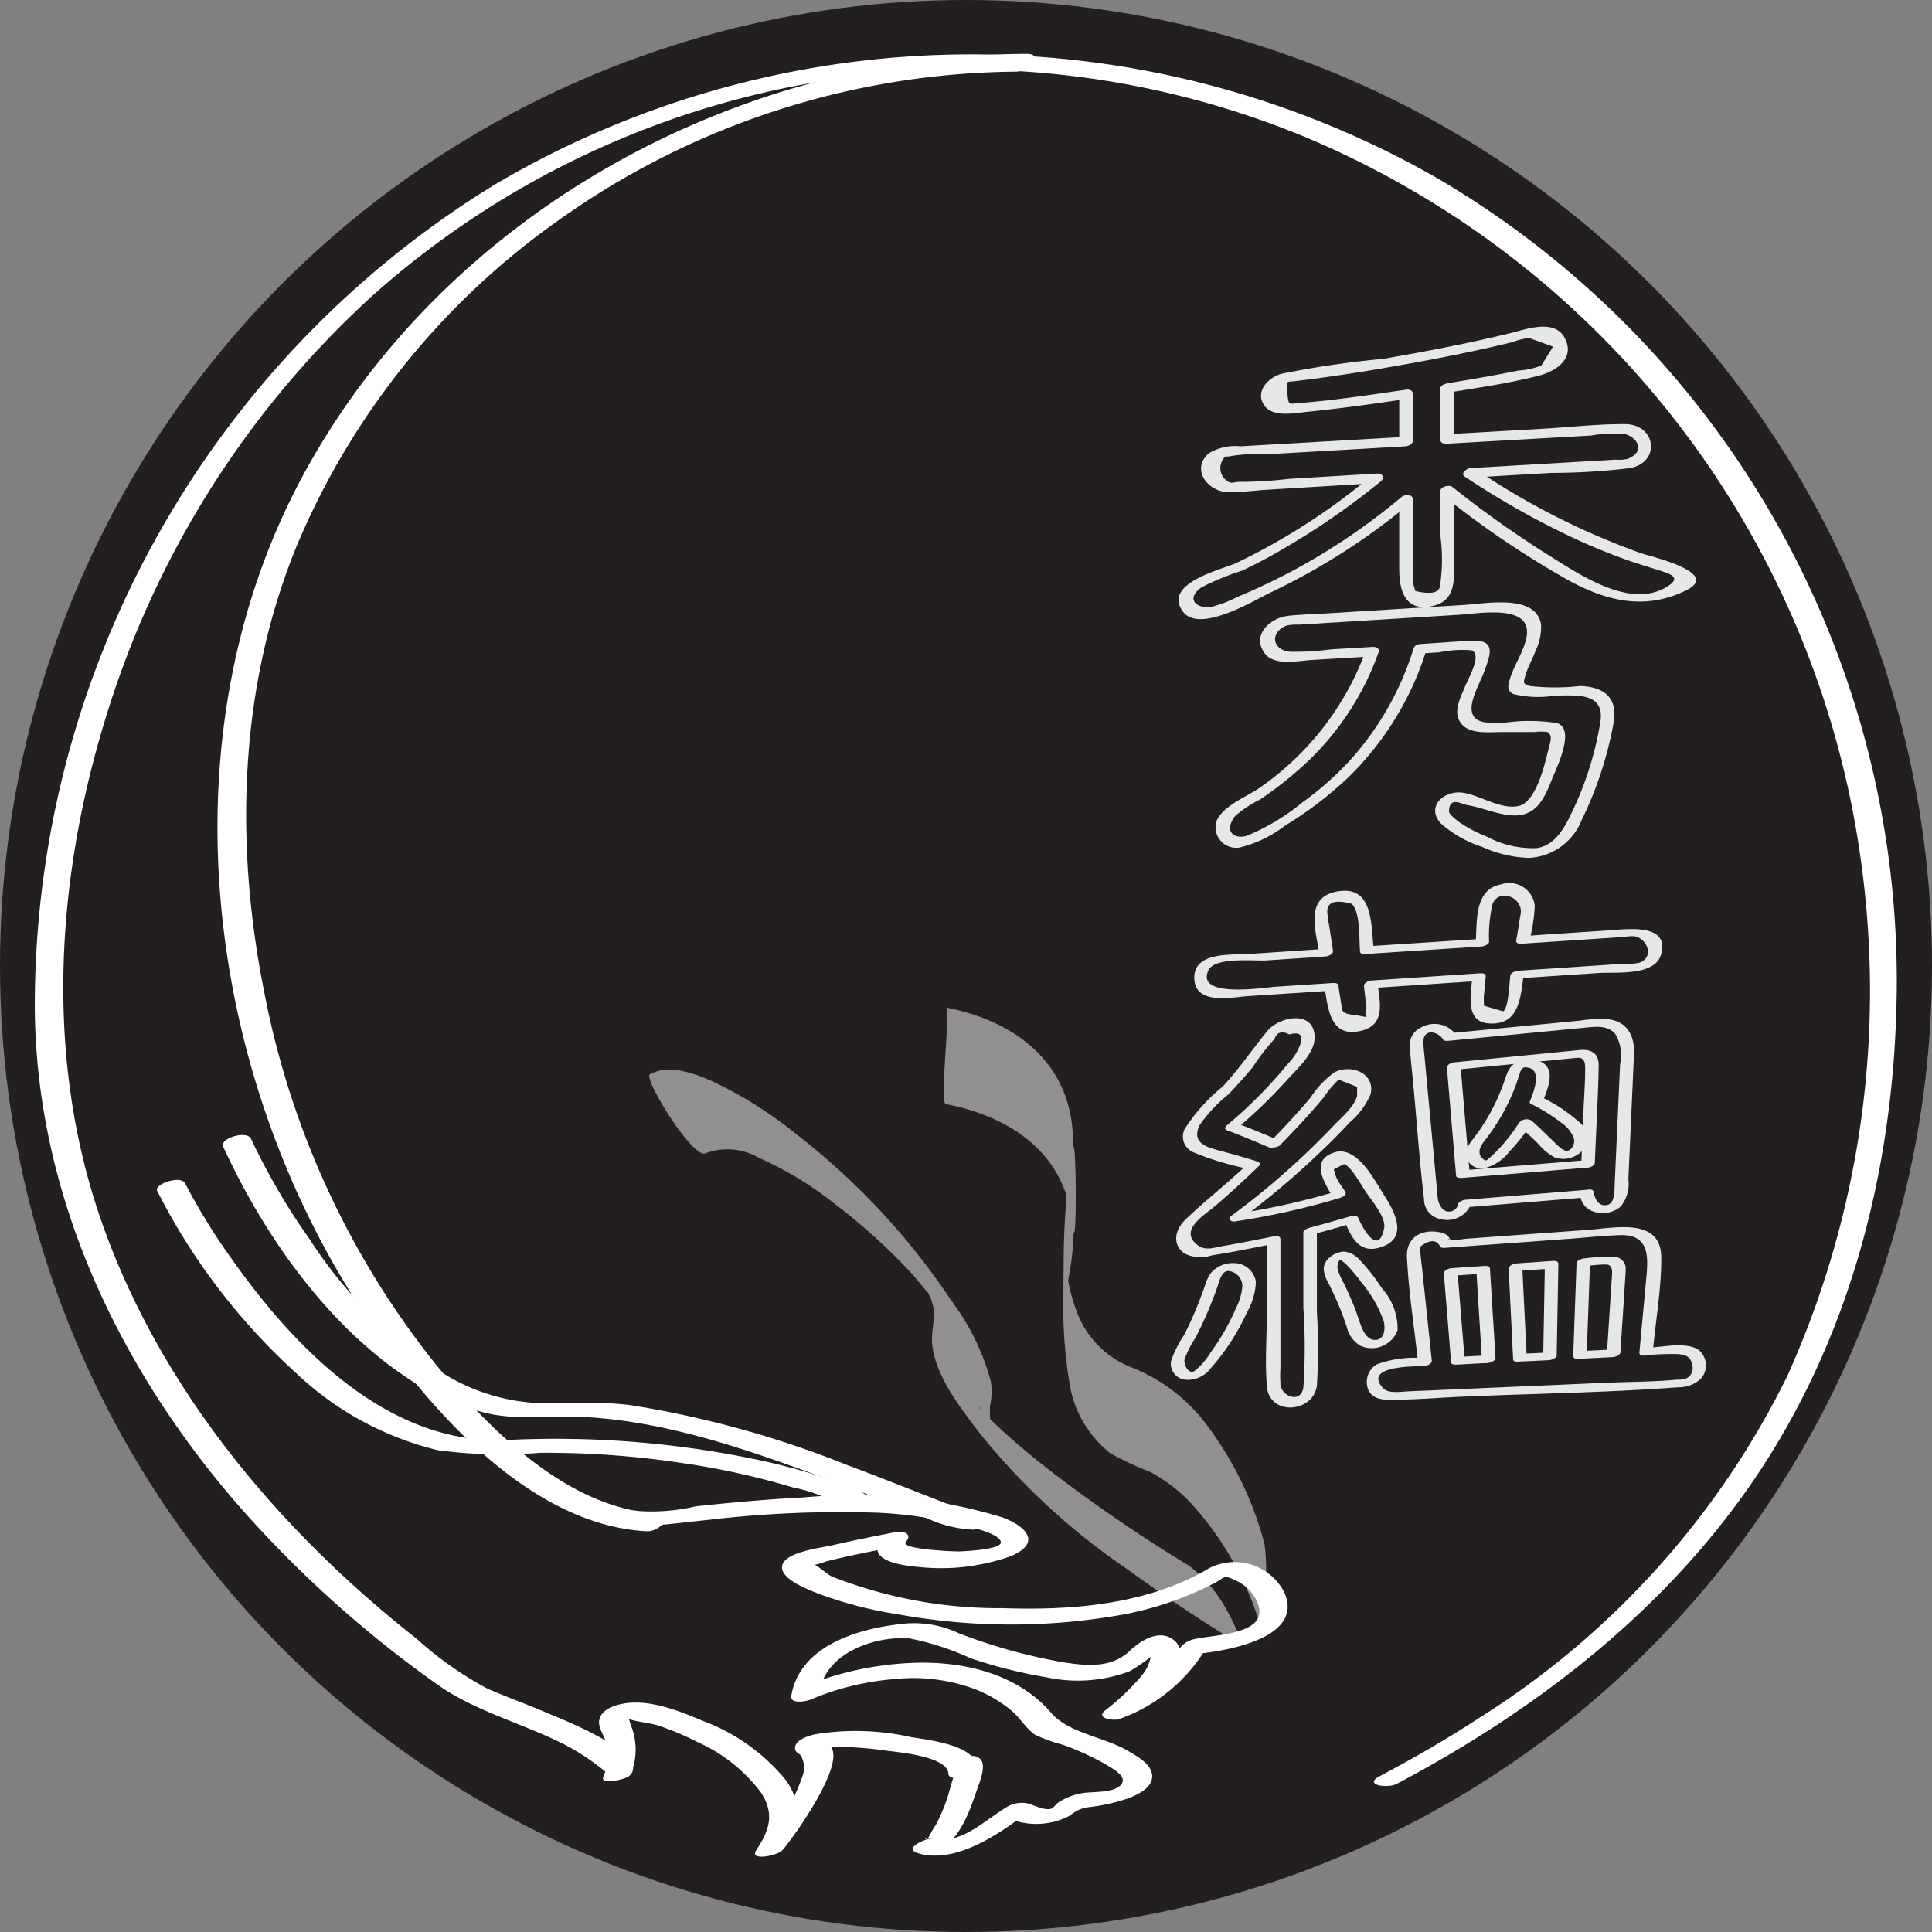<svg xmlns="http://www.w3.org/2000/svg" viewBox="0 0 100 100"><rect x="0" y="0" width="100" height="100" fill="#808080" stroke="none"/><defs><style>.cls-1{fill:#231f20;}.cls-2{fill:#fff;}.cls-3{opacity:0.5;}.cls-4{fill:#e6e7e8;}</style></defs><title>cn_logo_1</title><g id="Layer_2" data-name="Layer 2"><g id="Layer_1-2" data-name="Layer 1"><circle class="cls-1" cx="50" cy="50" r="50"/><path class="cls-2" d="M72.289,92.336c7.125-3.77,13.678-8.795,18.306-15.468,5.08-7.324,7.367-16.088,7.569-24.933A48.176,48.176,0,0,0,74.438,9.248,48.546,48.546,0,0,0,25.599,9.56,49.894,49.894,0,0,0,1.802,52.239c.087,9.742,4.44,18.787,10.811,25.99a59.239,59.239,0,0,0,9.979,8.93c1.956,1.396,4.352,2.007,6.503,3.074a12.021,12.021,0,0,1,2.289,1.51l1.3.007a3.369,3.369,0,0,0-.047-2.493,3.64,3.64,0,0,0-.172-.498c.214.263-.671-.09-.043.171.5.208,1.161.22,1.69.398a14.689,14.689,0,0,1,1.996.844,8.338,8.338,0,0,1,3.276,2.604c.736,1.134.433,1.959-.241,2.992-.381.584,1.093.281,1.343.009.536-.585,3.948-5.318,2.114-5.566-.042-.006-.274.262-.283.249.019.025.229-.04.277-.03a5.763,5.763,0,0,0,.932-.013,19.567,19.567,0,0,1,2.32.192c.622.087,3.221.29,3.248,1.215.012.424,1.464.149,1.449-.388-.032-1.117-2.616-1.396-3.36-1.517a13.035,13.035,0,0,0-5.009-.15c-.322.081-1.044.283-1.023.726.012.244.227.232.318.41a1.244,1.244,0,0,1,.079.99,9.97,9.97,0,0,1-2.405,3.874l1.343.009c.821-1.257,1.138-2.29.198-3.629a10.136,10.136,0,0,0-4.378-3.105c-1.238-.526-2.859-1.162-4.229-.826-.44.108-.955.322-1.06.806-.086.396.298.867.372,1.232a2.787,2.787,0,0,1-.151,1.687c-.231.51,1.155.128,1.3.007,1.348-1.115-3.59-3.014-4.19-3.276-1.035-.451-2.105-.824-3.137-1.279a18.477,18.477,0,0,1-3.644-2.572C14.427,79.198,8.292,71.895,5.259,63.236c-3.058-8.732-2.339-18.345.516-27.038a48.738,48.738,0,0,1,13.547-20.932A46.075,46.075,0,0,1,67.357,7.009,47.65,47.65,0,0,1,96.371,44.915a48.538,48.538,0,0,1-3.853,26.293A43.694,43.694,0,0,1,76.541,88.934c-1.665,1.085-3.385,2.08-5.141,3.009-.858.454.434.634.889.393Z"/><path class="cls-2" d="M32.11,78.984a4.191,4.191,0,0,0,1.488-.002c1.023-.083,2.043-.21,3.065-.314a58.183,58.183,0,0,1,8.656-.373,21.062,21.062,0,0,1,4.299.608c.349.09,2.022.393,2.182.886.132.407-1.727.49-2.114.512-.209.012-3.168-.102-2.796-.501.354-.379-.104-.582-.479-.509-1.129.217-2.258.445-3.378.703-.513.118-2.5.343-2.555,1.098-.049.667,1.387,1.197,1.829,1.373a20.598,20.598,0,0,0,4.163,1.089,32.662,32.662,0,0,0,11.313.075,17.046,17.046,0,0,0,5.086-1.692c.568-.309.436-.43,1.063-.148a2.303,2.303,0,0,1,1.054.947c1.052,1.965-2.321,1.84-3.287,2.137-.559.172-.769.636-1.113,1.071a6.121,6.121,0,0,1-2.885,2.335l.675.471c.71-.564,3.604-2.787,2.423-3.824-.74-.651-1.743-.027-2.306.508-.951.905-2.167.803-3.436.61A28.736,28.736,0,0,1,49.62,84.534a5.378,5.378,0,0,0-2.685-.504c-2.321.205-5.518,1.058-5.977,3.737-.081.471.804.288,1.009.199a13.89,13.89,0,0,1,4.295-1.054,9.186,9.186,0,0,1,4.294.554,6.923,6.923,0,0,1,1.814,1.09c.427.357.775.97,1.235,1.254a8.829,8.829,0,0,0,1.424.504,13.9,13.9,0,0,1,2.257,1.042c.43.263,1.165.674.66,1.098-.418.351-1.399.274-1.913.358a3.173,3.173,0,0,0-1.26.49c-.123.076-.237.281-.37.319-.396.113-.998-.268-1.372-.303a1.599,1.599,0,0,0-1.063.304c-.968.6-2.333,1.891-3.557,1.525l-.89.778c1.779.254,2.569-1.855,3.016-3.205.124-.376.541-1.289.221-1.651-.444-.503-1.357.156-1.615.545-.362.546,1.087.417,1.347.024.328-.495-.902-.285-1.094.036-.055.091-.026.263-.063.37-.129.379-.21.774-.346,1.153a8.95,8.95,0,0,1-.545,1.254,5.545,5.545,0,0,0-.295.487c-.205.498-.566.089.264.208-.403-.057-1.74.524-.89.778,1.922.575,4.2-.989,5.645-2.104l-1.024.275a3.749,3.749,0,0,0,3.267-.134,1.697,1.697,0,0,1,.97-.425,9.744,9.744,0,0,0,1.96-.435c.509-.189,1.352-.554,1.294-1.226-.051-.585-.822-1-1.262-1.257-1.221-.714-3.063-.911-3.963-1.961-1.811-2.111-4.762-2.728-7.417-2.575a16.552,16.552,0,0,0-5.592,1.298l1.008.199c.344-2.006,2.773-2.886,4.628-2.784a14.235,14.235,0,0,1,3.212,1.039,25.666,25.666,0,0,0,3.922.984,7.674,7.674,0,0,0,4.261-.298c.272-.121,1.585-1.02,1.487-1.142.064.079-.441.038-.49.103-.039.051.19-.033.157.15a2.184,2.184,0,0,1-.516,1.129A11.883,11.883,0,0,1,57.217,88.52c-.541.43.395.545.675.471a8.544,8.544,0,0,0,4.576-3.75l-.774.383c1.423-.109,5.881-.727,4.781-3.205a2.892,2.892,0,0,0-4.147-1.099c-3.127,1.747-6.9,2.04-10.416,1.918a23.639,23.639,0,0,1-8.848-1.635c-.288-.132-.758-.604-1.026-.661-.122-.026-.553.067-.148.101a3.664,3.664,0,0,0,.876-.229c1.14-.277,2.291-.512,3.443-.733l-.479-.509c-1.087,1.164.929,1.461,1.744,1.525a10.745,10.745,0,0,0,4.867-.56c1.627-.7.733-1.572-.508-2.014A26.742,26.742,0,0,0,41.608,77.507c-1.865.091-3.723.262-5.579.458A10.031,10.031,0,0,1,33,78.206c-.453-.139-1.695.53-.89.778Z"/><g class="cls-3"><path class="cls-2" d="M61.522,81.028c-1.66-.999-3.279-2.076-4.858-3.198-1.407-1-2.788-2.042-4.096-3.168-.529-.456-1.042-.926-1.529-1.426.061.062-.435-.465-.272-.288-.094-.102.011-.231.018.029-.005-.204-.117-.174.055.078a4.794,4.794,0,0,1,.482.777q-.115-.234-.048-.097a8.017,8.017,0,0,1-.038-.923,3.657,3.657,0,0,0,.049-1.318,12.333,12.333,0,0,0-2.052-4.186,36.342,36.342,0,0,0-8.027-8.611,21.231,21.231,0,0,0-4.343-2.733c-.93-.409-2.254-.904-3.226-.355-.359.203,2.255,4.44,2.889,4.081a3.245,3.245,0,0,1,2.777.251,17.935,17.935,0,0,1,3.874,2.348,31.41,31.41,0,0,1,3.815,3.417c.483.511.719.856,1.043,1.214-.225-.248.042.091-.096-.16a2.839,2.839,0,0,1,.258.507c.329.866-.035,1.512.058,2.362.178,1.636,1.509,3.307,2.458,4.557a34.948,34.948,0,0,0,7.526,6.96c1.912,1.386,3.878,2.716,5.902,3.934.4.241-.565-1.614-.62-1.7a7.276,7.276,0,0,0-1.998-2.354Z"/></g><g class="cls-3"><path class="cls-2" d="M65.451,79.923a17.688,17.688,0,0,0-2.888-6.032A9.009,9.009,0,0,0,58.603,70.79a4.926,4.926,0,0,1-2.892-2.957,8.993,8.993,0,0,1-.488-1.964c-.057-.398-.065-.796-.11-1.195-.067-.603-.121,4.675.007,3.307.021-.22.026-.442.045-.662.046-.523.12-1.04.21-1.557a11.342,11.342,0,0,0,.169-1.482,41.328,41.328,0,0,0-.046-5.971c-.381-3.576-3.2-5.518-6.542-6.162.274.053-.346,4.933,0,5,3.055.589,5.804,2.251,6.442,5.484.05.252.079.505.109.76.258,2.214.198-5.487.016-3.733-.032.308-.058.613-.109.919-.058.347-.127.69-.172,1.04a37.76,37.76,0,0,0-.173,4.795,24.071,24.071,0,0,0,.304,5.28,5.711,5.711,0,0,0,2.118,3.543,16.785,16.785,0,0,0,2.031.947A8.196,8.196,0,0,1,61.649,77.81a16.471,16.471,0,0,1,3.802,7.113,11.357,11.357,0,0,1,.025-2.5,10.599,10.599,0,0,0-.025-2.5Z"/></g><path class="cls-2" d="M34.026,78.336c-4.619-.233-8.724-4.369-11.46-7.704a44.119,44.119,0,0,1-8.885-19.262c-1.548-7.704-1.318-15.858,1.706-23.181A39.153,39.153,0,0,1,28.879,11.423a41.331,41.331,0,0,1,23.71-7.714c.609-.003,1.513-.927.537-.922C37.893,2.853,22.87,11.191,15.607,24.751,8.142,38.689,10.748,56.935,19.893,69.5c3.087,4.242,7.942,9.473,13.597,9.758.619.031,1.516-.873.537-.922Z"/><path class="cls-2" d="M11.547,59.338c2.05,4.471,5.233,9.05,9.323,11.842a12.804,12.804,0,0,0,4.275,1.956c1.714.403,3.404.116,5.138.21,4.168.227,8.278,1.64,12.164,3.071,1.773.653,3.523,1.364,5.286,2.042a6.237,6.237,0,0,0,2.648.715c.687-.068,1.22-.854.211-.754.361-.036-.359-.146-.581-.221-.538-.183-1.067-.395-1.596-.601-1.506-.588-3.008-1.188-4.524-1.752a51.967,51.967,0,0,0-11.242-3.113c-1.671-.218-3.28-.056-4.946-.118a10.208,10.208,0,0,1-4.791-1.548A23.293,23.293,0,0,1,16.046,64.17a34.203,34.203,0,0,1-3.05-5.221c-.217-.473-1.634-.016-1.449.388Z"/><path class="cls-2" d="M8.137,61.645a32.721,32.721,0,0,0,7.116,9.358,16.214,16.214,0,0,0,7.405,4.058,24.665,24.665,0,0,0,5.295.136,46.886,46.886,0,0,1,7.288.519,39.796,39.796,0,0,1,5.843,1.286A6.722,6.722,0,0,1,43.731,78.11c.324.323,1.687-.209,1.352-.542a5.079,5.079,0,0,0-1.853-.896,32.994,32.994,0,0,0-4.078-1.127A50.802,50.802,0,0,0,26.19,74.538c-6.076.252-10.901-4.719-14.151-9.312a31.817,31.817,0,0,1-2.453-3.97c-.227-.448-1.629.032-1.449.388Z"/><path class="cls-4" d="M75.823,24.675a43.526,43.526,0,0,0,5.743,3.23c.906.416,1.831.793,2.771,1.123.517.181,1.042.332,1.564.499.561.18,1.163.364.376.846-1.95,1.193-4.611-.706-6.23-1.703a54.888,54.888,0,0,1-4.874-3.467c-.16-.124-.624-.019-.624.226v2.278a9.032,9.032,0,0,1,0,2.51q.008.684-1.29.372l-.13-.431a2.343,2.343,0,0,1,0-.4c-.024-.496,0-1,0-1.496V25.847c0-.284-.425-.255-.583-.124a33.27,33.27,0,0,1-5.715,3.861q-1.365.721-2.791,1.315a6.21,6.21,0,0,1-1.345.513c-.768.111-1.344-.412-.511-1.01a13.827,13.827,0,0,1,2.104-.864,26.962,26.962,0,0,0,2.419-1.301,38.006,38.006,0,0,0,4.765-3.325c.231-.192.073-.417-.197-.401l-4.558.275a21.646,21.646,0,0,1-2.597.157c-.12-.007-.355.073-.471.029a.815.815,0,0,1-.231-1.335c.043-.024.123.005.17-.01a8.784,8.784,0,0,1,2.007-.115l3.083-.176,4.065-.233c.133-.008.386-.11.386-.277v-2.44c0-.165-.17-.241-.32-.219-1.85.261-3.709.555-5.574.695-.533.04-.532.162-.602-.52-.072-.7-.071-.552.472-.621.272-.035.544-.067.817-.103q1.807-.238,3.603-.548c2.261-.386,4.523-.817,6.752-1.358a3.697,3.697,0,0,1,.869-.219l1.24.45-.606.976a3.766,3.766,0,0,1-1.175.259c-1.218.249-2.444.457-3.67.661-.132.022-.386.1-.386.277v2.633c0,.174.17.228.32.219l4.351-.246,3.119-.177a7.544,7.544,0,0,1,1.69-.096c.683.137,1.217.903.209,1.307a2.254,2.254,0,0,1-.616.036l-2.906.169-4.589.267c-.389.022-.544.524-.066.496l4.221-.245a35.041,35.041,0,0,0,4.071-.247c1.618-.289,1.383-2.27-.244-2.279-1.437-.007-2.895.164-4.329.245l-4.843.275.32.219V20.06l-.386.277c1.599-.266,3.237-.49,4.808-.9.859-.224,1.858-.885,1.32-1.929-.533-1.035-2.024-.457-2.845-.258-2.167.525-4.365.948-6.562,1.325a49.175,49.175,0,0,0-5.272.774c-.683.198-1.414.945-.846,1.68.455.589,1.597.344,2.219.283,1.689-.165,3.372-.411,5.052-.648l-.32-.219v2.44l.386-.277-5.536.317-3.058.175a2.68,2.68,0,0,0-1.648.361c-.942.831-.067,1.956.938,2.009a16.055,16.055,0,0,0,1.764-.102l5.941-.359-.197-.401a33.2,33.2,0,0,1-7.03,4.535c-.708.33-3.818,1.03-2.769,2.498.854,1.194,3.746-.596,4.546-.973a34.062,34.062,0,0,0,7.245-4.639l-.583-.124v3.557c0,1.108.308,2.231,1.748,1.898,1.223-.284,1.086-1.415,1.086-2.393V25.371l-.624.226a47.994,47.994,0,0,0,6.611,4.472c1.941,1.047,3.913,1.528,6.027.489,1.857-.913-1.832-1.752-2.332-1.923a38.328,38.328,0,0,1-8.576-4.355C76.115,24.116,75.498,24.461,75.823,24.675Z"/><path class="cls-4" d="M73.172,33.545a15.406,15.406,0,0,1-3.206,5.71,16.047,16.047,0,0,1-2.542,2.267,11.245,11.245,0,0,1-2.886,1.736c-.645.203-1.232-.221-.599-1.031a5.955,5.955,0,0,1,1.28-.841,19.587,19.587,0,0,0,2.514-2.016,14.484,14.484,0,0,0,3.62-5.603c.075-.206-.122-.294-.3-.284l-2.142.126a14.246,14.246,0,0,1-2.136.126c-.985-.097-1.031-1.062-.149-1.366a2.482,2.482,0,0,1,.586-.036l2.301-.142,5.992-.37c1.121-.069,3.938-.601,3.485,1.265-.185.761-.676,1.425-.869,2.172-.083.321-.104.489.212.666a5.556,5.556,0,0,0,2.18.078c1.023,0,2.518-.186,2.332,1.296a16.96,16.96,0,0,1-1.502,4.78c-.359.772-.863,1.68-1.791,1.819A5.059,5.059,0,0,1,76.97,43.31a7.023,7.023,0,0,1-1.47-.778c-.11-.087-.502-.385-.5-.53.008-.802.651-.382.92-.337.787.132,1.5.475,2.313.536,1.243.094,1.678-.804,2.093-1.857.242-.614,1.237-2.592.27-2.916a9.235,9.235,0,0,0-2.62-.034,6.389,6.389,0,0,1-1.161-.013c-1.29-.249-.301-1.803-.018-2.555.365-.972.652-1.718-.627-1.659-.878.04-1.755.111-2.632.166-.389.025-.544.526-.066.496l1.032-.065a5.631,5.631,0,0,1,1.651-.104c.583.191-.139,1.415-.337,1.904-.206.51-.563,1.152-.298,1.707.371.778,1.497.619,2.212.619H79.431a2.27,2.27,0,0,1,.664,0c.288.157.142.537.063.852-.18.721-.627,2.772-1.553,2.975-.94.207-2.023-.579-2.934-.692-.926-.115-1.876.719-1.103,1.586a6.005,6.005,0,0,0,2.144,1.223,6.33,6.33,0,0,0,2.442.571,3.11,3.11,0,0,0,2.719-1.974,19.277,19.277,0,0,0,1.636-4.958c.256-1.316-.437-1.923-1.714-1.967a11.449,11.449,0,0,1-2.618,0c-.376-.114-.33-.176-.206-.596.122-.415.361-.819.511-1.227a2.763,2.763,0,0,0,.279-1.376C79.486,30.737,76.94,31.24,75.8,31.31l-6.906.426c-.732.045-1.471.064-2.201.136-.903.089-1.958.973-1.223,1.954.493.658,1.733.375,2.433.334l3.085-.182-.3-.284a14.84,14.84,0,0,1-5.5,7.089c-.596.426-2.033.983-2.25,1.815a1.07,1.07,0,0,0,1.219,1.272,6.331,6.331,0,0,0,2.348-1.129,19.389,19.389,0,0,0,3.211-2.436,15.733,15.733,0,0,0,4.123-6.688C73.958,33.239,73.263,33.259,73.172,33.545Z"/><path class="cls-4" d="M63.573,65.785a.794.794,0,0,1,.732.776,2.966,2.966,0,0,1-.327,1.138,11.525,11.525,0,0,1-1.301,2.282,3.725,3.725,0,0,1-.848.981c-.311.191-.581-.336-.515-.61a5.048,5.048,0,0,1,.546-1.08c.196-.372.377-.752.547-1.137q.322-.728.59-1.478c.096-.267.202-.861.576-.872.144-.004.389-.044.461-.193.066-.138-.056-.218-.192-.214a1.48,1.48,0,0,0-1.177.525,2.018,2.018,0,0,0-.278.587q-.164.472-.347.938a18.55,18.55,0,0,1-.766,1.698,5.379,5.379,0,0,0-.671,1.363.847.847,0,0,0,.741.926,1.491,1.491,0,0,0,1.322-.593,11.445,11.445,0,0,0,1.869-2.883,3.405,3.405,0,0,0,.469-1.607,1.15,1.15,0,0,0-1.162-.954c-.141-.007-.393.05-.461.193C63.312,65.716,63.441,65.778,63.573,65.785Z"/><path class="cls-4" d="M66.25,59.279c.774-.788,1.526-1.597,2.236-2.444a6.601,6.601,0,0,1,.798-.958l.962.379-.004.468c-.14.565-.828,1.131-1.217,1.541a39.522,39.522,0,0,1-5.263,4.644c-.23.169-.083.349.172.309a38.914,38.914,0,0,0,5.423-1.214c.129-.04.374-.148.275-.32-.133-.231-.502-.674-.52-.94l-.077-.216.527-.273c.355.082.94,1.159,1.139,1.448.305.443,1.053,1.33.943,1.867-.31,1.52-1.16-.092-1.339-.53-.058-.141-.283-.121-.398-.087-.713.208-1.429.406-2.144.604-.082.022-.301.105-.301.223v3.919a30.179,30.179,0,0,1,0,4.113c-.114.797-1.017.539-1.187-.088a1.442,1.442,0,0,1,0-.153,5.144,5.144,0,0,1,0-.747v-6.682c0-.2-.267-.165-.398-.139-.852.171-1.703.341-2.559.489-.531.092-.949.273-1.374-.078-.924-.763.426-1.539.99-2.023.757-.65,1.489-1.327,2.208-2.018.112-.108.072-.211-.069-.256-.623-.199-1.248-.377-1.88-.543-.776-.204-1.545-.421-1.093-1.35a7.843,7.843,0,0,1,1.495-1.59q.635-.664,1.225-1.37a11.609,11.609,0,0,1,1.151-1.492q.19-.526.766-.228.779-.222.58.47a2.758,2.758,0,0,1-.64,1.029,23.808,23.808,0,0,1-3.193,3.219c-.07.06-.109.192.004.234.745.275,1.472.585,2.203.893.214.09.85-.22.554-.344-.731-.308-1.459-.618-2.203-.893l.004.234a25.807,25.807,0,0,0,2.557-2.471c.512-.573,1.444-1.379,1.443-2.212-.002-1.46-1.833-1.093-2.449-.339-.786.961-1.468,1.972-2.319,2.886a9.152,9.152,0,0,0-1.96,2.189.881.881,0,0,0,.449,1.202,15.16,15.16,0,0,0,2.881.866l-.069-.256c-1.034.993-2.174,1.871-3.208,2.858-.494.471-.76,1.231-.09,1.756a1.877,1.877,0,0,0,1.459.109c1.084-.166,2.16-.391,3.234-.606l-.398-.139v3.598c0,1.299-.112,2.653,0,3.948.132,1.527,2.404,1.358,2.586-.057a30.622,30.622,0,0,0,0-3.804V63.696l-.301.223c.716-.198,1.432-.395,2.144-.604l-.398-.088c.355.868.775,1.674,1.847,1.334,1.454-.461.774-1.785.182-2.705-.499-.776-1.406-2.599-2.588-2.202-1.249.419-.499,1.548-.063,2.307l.275-.32a37.543,37.543,0,0,1-5.234,1.177l.172.309a42.807,42.807,0,0,0,3.967-3.331c.587-.551,1.161-1.117,1.705-1.711a3.891,3.891,0,0,0,1.07-1.446c.261-1.098-1.022-1.577-1.859-1.141a4.808,4.808,0,0,0-1.249,1.315c-.681.812-1.404,1.585-2.147,2.341C65.4,59.447,66.081,59.45,66.25,59.279Z"/><path class="cls-4" d="M78.175,50.489c-.045.285-.085,1.7-.371,1.858l-.993-.29-.011-.384a1.27,1.27,0,0,1,.024-.269c.018-.29.052-.58.077-.869.014-.161-.193-.165-.304-.158l-5.601.374c-.139.009-.415.112-.395.293l.077.716a1.854,1.854,0,0,1,.047.442c-.091.576.281.455-.599.34-.736-.096-.631-.163-.729-.738-.046-.272-.085-.545-.128-.817-.019-.118-.225-.111-.303-.106l-2.99.195c-.484.032-4.118.621-3.427-.854.332-.709,2.406-.471,3-.511l3.051-.203c.132-.009.422-.113.395-.293l-.17-1.132c-.03-.197-.074-.399-.09-.598l-.013-.085q-.192-1.004,1.241-.619c.472.44.373,1.916.436,2.491.013.118.229.111.303.106l5.976-.388c.115-.007.383-.096.396-.242a7.284,7.284,0,0,1,.182-1.965c.338-.804,1.503-.354,1.463.428-.007.135-.049.27-.066.404-.046.358-.117.716-.175,1.072-.026.16.204.164.304.158l3.284-.217,1.992-.132a2.469,2.469,0,0,1,.551-.036c.65.124,1.034,1.072.255,1.369a3.702,3.702,0,0,1-.94.062l-2.091.139-3.261.216c-.35.023-.576.431-.092.399l4.274-.283c.875-.058,2.884.173,3.216-.942.486-1.634-1.732-1.328-2.608-1.27l-4.487.297.304.158a8.201,8.201,0,0,0,.259-1.736A1.325,1.325,0,0,0,77.711,45.77c-1.438.267-1.238,1.935-1.336,3.063l.396-.242-5.976.388.303.106c-.139-1.282-.03-3.292-1.905-2.939-1.691.318-1.076,2.062-.896,3.256l.395-.293-4.044.269c-.912.06-2.858-.131-2.831,1.252.028,1.423,1.945.983,2.836.925l4.221-.275-.303-.106c.181,1.155.338,2.576,1.919,2.169,1.258-.324.915-1.506.81-2.486l-.395.293,5.601-.374-.304-.158c-.09,1.012-.384,2.419,1.095,2.36,1.405-.056,1.41-1.507,1.577-2.575C78.919,50.125,78.214,50.243,78.175,50.489Z"/><path class="cls-4" d="M69.332,65.195c-.084-.004.029.016.001.002.037.019.075.036.111.059a1.727,1.727,0,0,1,.285.241,7.417,7.417,0,0,1,.718.856A6.531,6.531,0,0,1,71.613,68.36c.115.411.052,1.05-.506.991-.284-.03-.476-.311-.584-.549-.157-.343-.25-.718-.388-1.07-.186-.472-.396-.935-.619-1.391a2.992,2.992,0,0,1-.283-.659c-.033-.152.028-.48.189-.491.127-.009.371-.093.396-.242.026-.161-.204-.164-.304-.158-.47.032-1.028.42-.998.938a1.928,1.928,0,0,0,.263.719q.196.398.377.802.313.704.554,1.433a1.52,1.52,0,0,0,.706.974,1.426,1.426,0,0,0,1.925-.813,3.142,3.142,0,0,0-.816-2.166,9.884,9.884,0,0,0-1.109-1.422,1.282,1.282,0,0,0-.814-.47.54.54,0,0,0-.46.193C69.06,65.124,69.209,65.19,69.332,65.195Z"/><path class="cls-4" d="M85.072,70.163a13.458,13.458,0,0,1,1.8-.073c.404.039.636.148.709.533a.592.592,0,0,1-.45.774,2.1,2.1,0,0,1-.301.013c-1.268.117-2.559.111-3.831.167l-10.116.44c-.356.015-1.026.13-1.296-.165-1.071-1.174,1.666-1.123,2.126-1.146.139-.007.414-.114.395-.293l-.321-3.048L73.588,65.48c-.02-.189-.051-.381-.06-.571a.716.716,0,0,1-.01-.092,1.949,1.949,0,0,1,.014-.309q.742-.532,1.011.017c.052.078.201.067.278.061l6.28-.456c.915-.066,1.836-.171,2.752-.2,1.62-.051,1.447,1.268,1.34,2.418l-.338,3.654c-.027.288.677.16.699-.084.147-1.594.442-3.237.432-4.839-.013-2.069-2.389-1.522-3.765-1.423l-6.403.465a3.633,3.633,0,0,1-.768.056c-.183-.031-.05-.037-.051-.037.162.089-.059-.166-.094-.202a.97.97,0,0,0-.447-.165c-.93-.164-1.68.325-1.635,1.281.088,1.847.39,3.706.584,5.546l.395-.293a5.704,5.704,0,0,0-2.554.319,1.069,1.069,0,0,0-.423,1.313c.199.452.687.515,1.126.515,1.254-.001,2.517-.109,3.769-.164,3.705-.161,7.435-.206,11.133-.484a1.69,1.69,0,0,0,1.179-.435,1.044,1.044,0,0,0-.106-1.497c-.63-.438-1.891-.146-2.588-.117C85.075,69.767,84.604,70.183,85.072,70.163Z"/><path class="cls-4" d="M82.185,61.581l-6.321.518c-.132.011-.361.092-.396.242a.477.477,0,0,1-.821.212,1.048,1.048,0,0,1-.238-.641c-.015-.116-.022-.234-.033-.35l-.181-1.94-.458-4.889c-.019-.202-.042-.404-.057-.606a1.349,1.349,0,0,1-.003-.313c.094-.591.791-.401,1.024-.003.045.078.207.068.278.061l7.051-.679c.543-.052,1.166-.144,1.567.315a2.116,2.116,0,0,1,.259,1.568l-.19,4.221-.092,2.05c-.005.114-.004.23-.015.343-.024.241-.067.598-.353.675-.454.121-.676-.327-.719-.678-.03-.241-.732-.083-.699.187.123.992,1.435,1.177,2.107.565a1.862,1.862,0,0,0,.389-1.403l.223-4.957c.022-.495.041-.99.067-1.485.05-.95-.323-1.716-1.338-1.839a7.015,7.015,0,0,0-1.483.074l-2.355.227-4.327.417.278.061a1.396,1.396,0,0,0-1.768-.366,1.012,1.012,0,0,0-.603,1.105c.05.678.127,1.356.19,2.033.179,1.914.31,3.84.538,5.749a1.043,1.043,0,0,0,.834,1.04,1.335,1.335,0,0,0,1.627-.84l-.396.242,6.321-.518C82.441,61.951,82.669,61.541,82.185,61.581Z"/><path class="cls-4" d="M77.406,70.254l-.252-4.035-.037-.587c-.007-.118-.234-.111-.303-.106l-1.684.115c-.143.01-.41.112-.395.293l.328,4.019.047.574c.01.119.232.11.303.106l1.598-.086c.122-.007.377-.094.396-.242.02-.163-.199-.163-.304-.158l-1.598.086.303.106L75.48,66.322l-.047-.574-.395.293,1.684-.115-.303-.106.252,4.035.037.587C76.722,70.675,77.423,70.53,77.406,70.254Z"/><path class="cls-4" d="M82.546,60.197c.067-1.673.171-3.35.202-5.024.012-.671-.393-.884-1.01-.822-.22.022-.441.043-.661.065l-3.27.321-2.519.247c-.142.014-.411.109-.395.293l.475,5.587c.01.117.232.112.303.106l5.659-.465.821-.067c.348-.029.576-.439.092-.399l-5.659.465-.821.067.303.106-.476-5.587-.395.293,5.222-.512,1.064-.104c.054-.005.107-.011.161-.016.322-.028.404.201.406.495.007.788-.064,1.585-.095,2.372l-.107,2.663C81.835,60.576,82.536,60.438,82.546,60.197Z"/><path class="cls-4" d="M79.256,57.142a9.485,9.485,0,0,1,1.552.967,1.774,1.774,0,0,1,.653.794.58.58,0,0,1-.191.597c-.204.168-.452-.034-.613-.184-.468-.436-.909-.896-1.391-1.319a.512.512,0,0,0-.65.128,8.755,8.755,0,0,1-.988,1.287,6.343,6.343,0,0,1-.498.49c-.041.035-.159.16-.214.162-.092.004-.216-.125-.261-.193-.247-.366.156-.774.36-1.052a11.192,11.192,0,0,0,.827-1.296,10.589,10.589,0,0,0,.604-1.319c.078-.208.139-.421.213-.63.057-.161.103-.329.287-.328.959.005.422,1.31.237,1.766-.061.151.227.166.304.158a.469.469,0,0,0,.396-.242c.235-.579.661-1.601-.126-1.971a1.522,1.522,0,0,0-1.194-.005c-.433.189-.552.563-.69.979a10.386,10.386,0,0,1-1.51,2.869c-.212.288-.54.645-.487,1.035a.824.824,0,0,0,.948.631,2.329,2.329,0,0,0,1.298-.856,9.474,9.474,0,0,0,1.146-1.461l-.65.128c.332.29.659.586.973.895a2.988,2.988,0,0,0,.857.724,1.331,1.331,0,0,0,1.695-.72A1.113,1.113,0,0,0,81.7,58.047,8.249,8.249,0,0,0,79.81,56.797C79.602,56.688,78.962,56.987,79.256,57.142Z"/><path class="cls-4" d="M78.623,70.476l1.555-.073c.107-.005.393-.099.396-.242l.076-4.135.011-.602c.003-.16-.182-.166-.304-.158l-1.873.13c-.148.01-.404.111-.395.293l.202,4.095.029.585c.011.232.712.089.699-.187l-.202-4.095-.029-.585-.395.293,1.873-.13-.304-.158-.076,4.135-.011.601.396-.242-1.555.073c-.122.006-.377.095-.396.242C78.299,70.481,78.518,70.481,78.623,70.476Z"/><path class="cls-4" d="M81.733,70.331l1.743-.086c.112-.006.386-.097.396-.242l.168-2.583.092-1.424c.006-.095.013-.189.013-.284a.613.613,0,0,0-.624-.66,10.12,10.12,0,0,0-1.523.084c-.109.007-.391.097-.396.242l-.151,4.186-.022.609c-.011.294.691.156.699-.084l.151-4.186.022-.609-.396.242c.405-.028.819-.086,1.224-.084.375.002.316.416.298.687l-.195,3-.062.949.396-.242-1.743.086c-.122.006-.377.095-.396.242C81.409,70.336,81.627,70.336,81.733,70.331Z"/></g></g></svg>
